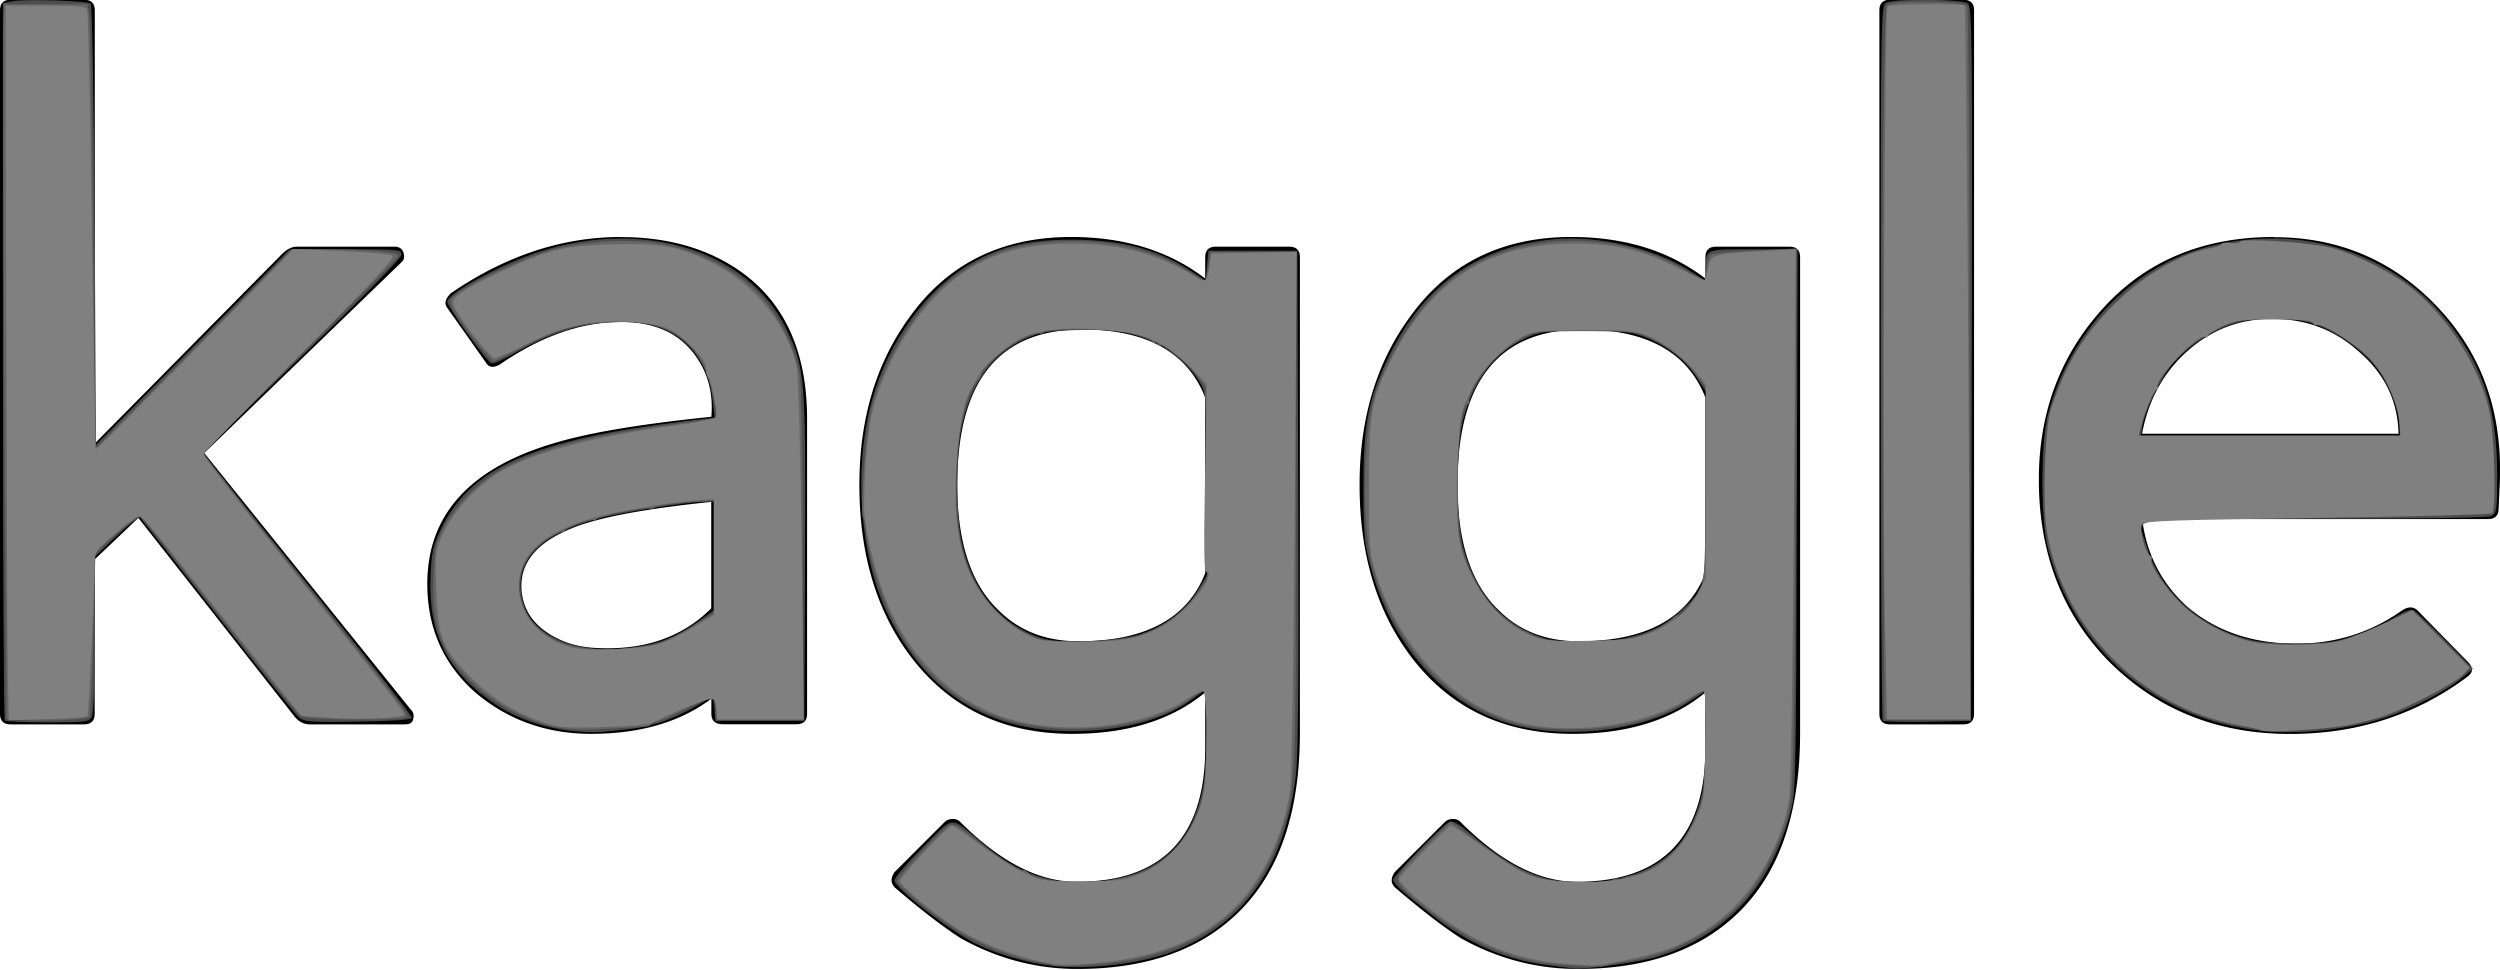 <svg xmlns:inkscape="http://www.inkscape.org/namespaces/inkscape" xmlns:sodipodi="http://sodipodi.sourceforge.net/DTD/sodipodi-0.dtd" xmlns="http://www.w3.org/2000/svg" xmlns:svg="http://www.w3.org/2000/svg" xmlns:rdf="http://www.w3.org/1999/02/22-rdf-syntax-ns#" xmlns:cc="http://creativecommons.org/ns#" xmlns:dc="http://purl.org/dc/elements/1.1/" role="img" version="1.1" id="svg6" sodipodi:docname="kaggle-gray.svg" inkscape:version="1.2.1 (9c6d41e410, 2022-07-14, custom)" viewBox="0 7.35 24 9.31">
  <defs id="defs10"/>
  <sodipodi:namedview id="namedview8" pagecolor="#ffffff" bordercolor="#666666" borderopacity="1.0" inkscape:showpageshadow="2" inkscape:pageopacity="0.0" inkscape:pagecheckerboard="0" inkscape:deskcolor="#d1d1d1" showgrid="false" inkscape:zoom="36.333333" inkscape:cx="12.027523" inkscape:cy="12.013762" inkscape:window-width="1920" inkscape:window-height="1021" inkscape:window-x="0" inkscape:window-y="30" inkscape:window-maximized="1" inkscape:current-layer="svg6"/>
  <title id="title2">Kaggle</title>
  <path d="M.102 7.348c-.068 0-.102.034-.102.102v6.752c0 .068.034.102.102.102h.705c.068 0 .102-.034.102-.102v-1.481l.419-.399 1.502 1.91c.041.048.088.072.143.072h.909c.048 0 .075-.013.082-.041.013-.041.007-.075-.021-.102l-1.982-2.462 1.9-1.838c.02-.021.024-.051.01-.092-.014-.034-.041-.051-.082-.051h-.94c-.048 0-.095.024-.143.072L.91 11.607V7.45c0-.068-.034-.102-.102-.102zm18.042 0c-.068 0-.102.034-.102.102v6.752c0 .068.034.102.102.102h.705c.068 0 .102-.034.102-.102v-6.752c0-.068-.034-.102-.102-.102zM5.961 9.625c-.565 0-1.11.181-1.634.541-.054.054-.065.102-.031.143l.368.521c.027.048.072.054.133.02.395-.272.783-.409 1.164-.409.293 0 .516.089.669.266.153.177.22.392.199.644-.661.068-1.155.149-1.481.245-.831.238-1.246.691-1.246 1.359 0 .422.153.769.46 1.042.313.265.684.398 1.113.398.47 0 .855-.113 1.154-.337v.143c0 .068.037.102.112.102h.705c.068 0 .102-.034.102-.102V11.372c0-.66-.225-1.141-.674-1.44-.306-.204-.678-.306-1.113-.306zm4.322 0c-.674 0-1.195.262-1.563.786-.313.436-.47.967-.47 1.594 0 .66.163 1.209.49 1.644.374.497.892.746 1.553.746.531 0 .957-.133 1.277-.398v.531c0 .858-.412 1.287-1.236 1.287-.361 0-.732-.191-1.113-.572a.098.098 0 00-.072-.031c-.034 0-.061.01-.082.031l-.48.48c-.041.061-.037.112.01.153.136.116.255.213.358.291.102.078.191.141.266.189.354.198.728.296 1.123.296.681 0 1.207-.193 1.578-.577.371-.385.557-.948.557-1.69V9.82c0-.068-.034-.102-.102-.102h-.705c-.068 0-.102.034-.102.102v.204c-.347-.266-.776-.399-1.287-.399zm4.802 0c-.674 0-1.195.262-1.563.786-.313.436-.47.967-.47 1.594 0 .66.163 1.209.49 1.644.374.497.892.746 1.553.746.531 0 .957-.133 1.277-.398v.531c0 .858-.412 1.287-1.236 1.287-.361 0-.732-.191-1.113-.572a.098.098 0 00-.072-.031c-.034 0-.061.01-.082.031l-.48.48c-.041.061-.038.112.01.153.136.116.256.213.358.291.102.078.191.141.266.189.354.198.729.296 1.124.296.681 0 1.207-.193 1.578-.577.371-.385.556-.948.556-1.69V9.82c0-.068-.034-.102-.102-.102h-.705c-.068 0-.102.034-.102.102v.204c-.347-.266-.776-.399-1.287-.399zm6.746 0c-.654 0-1.185.211-1.594.633-.443.463-.664 1.028-.664 1.696 0 .708.225 1.29.674 1.747.463.463 1.042.695 1.737.695.647 0 1.215-.184 1.706-.551.054-.041.054-.088 0-.143l-.48-.49c-.041-.041-.092-.041-.153 0-.3.211-.637.317-1.011.317-.422 0-.773-.119-1.052-.358-.245-.225-.388-.504-.429-.838h3.32c.068 0 .102-.034.102-.102l.01-.224c.034-.688-.167-1.26-.603-1.716-.422-.443-.943-.664-1.563-.664zm-.021.786c.327 0 .606.106.838.317.245.211.371.473.378.786h-2.462c.061-.327.208-.593.439-.797.231-.204.5-.306.807-.306zm-11.425.102c.62 0 1.015.218 1.185.654v1.685c-.17.436-.576.654-1.216.654-.313 0-.569-.099-.766-.296-.266-.252-.398-.654-.398-1.205 0-.994.398-1.491 1.195-1.491zm4.802 0c.62 0 1.015.218 1.185.654h-0v1.685c-.17.436-.576.654-1.216.654-.313 0-.569-.099-.766-.296-.266-.252-.398-.654-.398-1.205 0-.994.398-1.491 1.195-1.491zm-8.359 1.655v1.022c-.286.286-.667.412-1.144.378-.17-.013-.32-.066-.449-.158-.129-.092-.204-.213-.225-.363-.034-.266.116-.47.45-.613.245-.109.701-.197 1.369-.266z" id="path4"/>
  <path style="fill:#4d4d4d;stroke-width:0.028" d="M 0.046,14.266 C 0.036,14.256 0.028,12.702 0.028,10.813 V 7.379 l 0.093,-0.017 c 0.126,-0.024 0.723,-0.004 0.751,0.024 0.013,0.013 0.029,0.971 0.037,2.129 L 0.922,11.62 1.852,10.682 2.782,9.743 h 0.536 c 0.506,0 0.536,0.003 0.536,0.052 0,0.032 -0.364,0.403 -0.95,0.968 -0.522,0.504 -0.95,0.925 -0.95,0.935 0,0.01 0.452,0.581 1.005,1.267 0.553,0.687 1.001,1.261 0.995,1.277 -0.006,0.018 -0.201,0.031 -0.519,0.036 -0.455,0.007 -0.516,0.002 -0.566,-0.041 -0.031,-0.027 -0.381,-0.464 -0.778,-0.971 -0.397,-0.507 -0.731,-0.932 -0.743,-0.945 -0.012,-0.013 -0.115,0.066 -0.23,0.176 l -0.209,0.199 v 0.741 c 0,0.458 -0.011,0.762 -0.028,0.795 -0.026,0.049 -0.061,0.053 -0.422,0.053 -0.216,0 -0.402,-0.008 -0.412,-0.018 z" id="path185"/>
  <path style="fill:#4d4d4d;stroke-width:0.028" d="M 5.47,14.365 C 5.218,14.336 4.962,14.247 4.77,14.121 4.305,13.815 4.112,13.445 4.133,12.9 c 0.009,-0.245 0.022,-0.305 0.097,-0.465 0.28,-0.595 0.889,-0.865 2.358,-1.043 l 0.272,-0.033 -0.017,-0.162 C 6.805,10.827 6.592,10.561 6.263,10.472 c -0.364,-0.098 -0.847,-0.004 -1.29,0.251 -0.118,0.068 -0.232,0.12 -0.253,0.116 -0.043,-0.01 -0.426,-0.542 -0.426,-0.592 -5.718e-4,-0.081 0.536,-0.371 0.898,-0.485 0.995,-0.314 1.986,-0.004 2.351,0.735 0.187,0.38 0.193,0.45 0.185,2.219 l -0.007,1.555 H 7.294 6.867 l -0.008,-0.117 c -0.005,-0.064 -0.012,-0.117 -0.017,-0.117 -0.005,0 -0.082,0.044 -0.17,0.097 -0.089,0.054 -0.241,0.122 -0.337,0.152 -0.157,0.049 -0.24,0.062 -0.581,0.092 -0.053,0.005 -0.18,-9.33e-4 -0.282,-0.013 z M 6.234,13.537 c 0.166,-0.037 0.313,-0.108 0.489,-0.235 l 0.131,-0.095 v -0.521 -0.521 l -0.089,1.26e-4 c -0.155,2.2e-4 -0.816,0.106 -1.03,0.164 -0.555,0.152 -0.802,0.413 -0.724,0.762 0.039,0.172 0.125,0.282 0.295,0.374 0.232,0.126 0.563,0.151 0.929,0.071 z" id="path187"/>
  <path style="fill:#4d4d4d;stroke-width:0.028" d="M 10.108,16.623 C 9.876,16.598 9.568,16.51 9.372,16.412 9.103,16.277 8.587,15.876 8.587,15.801 c 0,-0.025 0.123,-0.168 0.273,-0.318 0.313,-0.312 0.247,-0.309 0.58,-0.03 0.34,0.285 0.644,0.391 1.045,0.363 0.626,-0.043 0.975,-0.355 1.073,-0.961 0.029,-0.182 0.04,-0.875 0.013,-0.875 -0.009,0 -0.055,0.03 -0.104,0.067 -0.274,0.209 -0.689,0.323 -1.174,0.322 C 9.484,14.369 8.903,14.006 8.536,13.274 8.257,12.718 8.188,11.859 8.369,11.2 8.527,10.624 8.899,10.115 9.341,9.868 9.626,9.709 9.893,9.649 10.307,9.651 c 0.492,0.003 0.837,0.101 1.183,0.338 l 0.083,0.056 0.014,-0.144 0.014,-0.144 h 0.427 0.427 l 0.008,2.394 c 0.006,1.656 -0.001,2.474 -0.023,2.651 -0.102,0.844 -0.484,1.4 -1.145,1.668 -0.314,0.128 -0.818,0.193 -1.186,0.153 z m 0.846,-3.188 c 0.23,-0.075 0.431,-0.229 0.544,-0.417 l 0.089,-0.149 v -0.848 c 0,-0.672 -0.008,-0.868 -0.039,-0.942 -0.063,-0.152 -0.262,-0.346 -0.441,-0.431 -0.233,-0.111 -0.419,-0.141 -0.783,-0.129 -0.279,0.009 -0.341,0.02 -0.491,0.089 -0.312,0.142 -0.514,0.426 -0.602,0.847 -0.055,0.262 -0.055,0.827 -9.807e-4,1.087 0.1,0.476 0.37,0.804 0.769,0.934 0.176,0.058 0.727,0.034 0.955,-0.04 z" id="path189"/>
  <path style="fill:#4d4d4d;stroke-width:0.028" d="m 14.897,16.621 c -0.43,-0.05 -0.784,-0.2 -1.149,-0.485 -0.292,-0.229 -0.372,-0.302 -0.372,-0.342 0,-0.035 0.459,-0.511 0.531,-0.55 0.04,-0.022 0.087,0.005 0.248,0.142 0.465,0.397 0.853,0.51 1.372,0.4 0.347,-0.074 0.578,-0.243 0.709,-0.521 0.114,-0.241 0.14,-0.406 0.14,-0.871 v -0.411 l -0.17,0.11 c -0.438,0.283 -1.213,0.367 -1.757,0.191 -0.604,-0.196 -1.092,-0.757 -1.287,-1.479 -0.065,-0.241 -0.072,-0.317 -0.073,-0.776 -0.002,-0.577 0.042,-0.823 0.214,-1.195 0.337,-0.73 0.87,-1.12 1.624,-1.188 0.408,-0.037 0.947,0.086 1.276,0.292 l 0.172,0.107 V 9.937 c 0,-0.2 -0.014,-0.194 0.458,-0.194 h 0.424 l -0.008,2.608 c -0.008,2.602 -0.008,2.608 -0.069,2.828 -0.197,0.707 -0.619,1.155 -1.281,1.359 -0.148,0.046 -0.727,0.126 -0.79,0.11 -0.008,-0.002 -0.104,-0.014 -0.213,-0.027 z m 0.713,-3.147 c 0.233,-0.049 0.392,-0.129 0.542,-0.273 0.228,-0.218 0.225,-0.201 0.225,-1.205 v -0.886 l -0.087,-0.135 c -0.105,-0.164 -0.279,-0.301 -0.487,-0.384 -0.138,-0.055 -0.204,-0.062 -0.582,-0.063 -0.405,-3.05e-4 -0.435,0.003 -0.583,0.073 -0.289,0.135 -0.485,0.39 -0.59,0.768 -0.07,0.251 -0.071,0.982 -0.001,1.237 0.124,0.455 0.383,0.745 0.776,0.87 0.148,0.047 0.564,0.046 0.788,-0.001 z" id="path191"/>
  <path style="fill:#4d4d4d;stroke-width:0.028" d="m 18.074,14.267 c -0.01,-0.01 -0.019,-1.559 -0.019,-3.44 0,-3.354 10e-4,-3.422 0.053,-3.45 0.078,-0.042 0.723,-0.037 0.781,0.006 0.044,0.032 0.046,0.264 0.04,3.461 l -0.007,3.427 -0.414,0.008 c -0.228,0.004 -0.423,-9.96e-4 -0.433,-0.011 z" id="path193"/>
  <path style="fill:#4d4d4d;stroke-width:0.028" d="m 21.716,14.366 c -1.013,-0.105 -1.797,-0.772 -2.054,-1.747 -0.073,-0.277 -0.073,-1.021 -2.45e-4,-1.294 0.213,-0.8 0.81,-1.422 1.543,-1.609 0.898,-0.23 1.798,0.065 2.324,0.76 0.32,0.423 0.443,0.817 0.444,1.42 1.65e-4,0.345 -0.004,0.38 -0.053,0.406 -0.035,0.019 -0.619,0.028 -1.706,0.028 -1.878,0 -1.691,-0.029 -1.61,0.25 0.122,0.416 0.459,0.747 0.905,0.886 0.157,0.049 0.259,0.06 0.538,0.06 0.304,-7.32e-4 0.37,-0.01 0.564,-0.077 0.121,-0.042 0.288,-0.118 0.371,-0.169 0.102,-0.062 0.164,-0.085 0.193,-0.069 0.023,0.013 0.16,0.143 0.304,0.29 l 0.261,0.267 -0.1,0.086 c -0.139,0.12 -0.493,0.303 -0.739,0.384 -0.356,0.116 -0.82,0.166 -1.183,0.129 z m 1.321,-2.912 c 0,-0.131 -0.084,-0.369 -0.183,-0.518 -0.111,-0.168 -0.321,-0.336 -0.545,-0.439 -0.232,-0.106 -0.593,-0.124 -0.862,-0.042 -0.217,0.066 -0.469,0.236 -0.606,0.41 -0.108,0.136 -0.25,0.433 -0.272,0.568 l -0.016,0.099 h 1.242 1.242 z" id="path195"/>
  <path style="fill:#666666;stroke-width:0.028" d="M 0.244,14.264 0.062,14.255 0.042,11.056 C 0.032,9.297 0.027,7.753 0.032,7.624 l 0.009,-0.234 H 0.439 0.837 l 0.019,0.093 c 0.01,0.051 0.028,1.011 0.039,2.133 L 0.916,11.655 1.86,10.699 2.804,9.743 3.129,9.743 c 0.4,2.408e-4 0.697,0.027 0.697,0.062 0,0.015 -0.421,0.442 -0.936,0.95 -0.515,0.508 -0.936,0.935 -0.936,0.949 0,0.014 0.381,0.505 0.848,1.09 0.986,1.238 1.106,1.393 1.106,1.433 0,0.045 -0.967,0.04 -1.023,-0.005 -0.047,-0.038 -0.364,-0.433 -1.054,-1.314 -0.255,-0.325 -0.467,-0.597 -0.472,-0.602 -0.015,-0.018 -0.13,0.067 -0.29,0.213 l -0.153,0.14 -0.02,0.778 c -0.011,0.428 -0.028,0.786 -0.038,0.796 -0.026,0.024 -0.396,0.043 -0.614,0.031 z" id="path256"/>
  <path style="fill:#666666;stroke-width:0.028" d="M 5.312,14.326 C 5.047,14.266 4.757,14.111 4.555,13.923 4.237,13.625 4.146,13.388 4.161,12.9 c 0.009,-0.276 0.018,-0.326 0.091,-0.473 0.046,-0.093 0.155,-0.238 0.247,-0.331 0.342,-0.343 0.88,-0.528 1.95,-0.67 0.225,-0.03 0.413,-0.059 0.419,-0.065 0.027,-0.027 -0.053,-0.381 -0.115,-0.509 -0.141,-0.291 -0.401,-0.422 -0.814,-0.41 -0.409,0.012 -0.603,0.066 -0.975,0.269 -0.107,0.058 -0.209,0.106 -0.227,0.106 -0.034,0 -0.349,-0.409 -0.399,-0.519 -0.026,-0.057 -0.02,-0.073 0.052,-0.13 0.136,-0.108 0.62,-0.334 0.881,-0.411 0.337,-0.099 0.82,-0.123 1.129,-0.056 0.332,0.072 0.651,0.237 0.858,0.443 0.206,0.206 0.375,0.534 0.419,0.81 0.017,0.107 0.028,0.811 0.028,1.741 l 2.078e-4,1.562 H 7.294 6.881 l -4.211e-4,-0.076 c -8.56e-4,-0.154 -0.028,-0.156 -0.303,-0.022 -0.141,0.069 -0.273,0.125 -0.293,0.125 -0.02,0 -0.036,0.009 -0.036,0.021 0,0.011 -0.034,0.022 -0.076,0.023 -0.042,0.001 -0.212,0.011 -0.378,0.02 -0.222,0.013 -0.35,0.007 -0.482,-0.023 z m 1.005,-0.797 c 0.076,-0.023 0.228,-0.099 0.337,-0.169 l 0.199,-0.127 v -0.538 -0.538 l -0.265,0.017 c -0.146,0.01 -0.28,0.03 -0.298,0.045 -0.018,0.015 -0.04,0.021 -0.048,0.013 -0.024,-0.024 -0.517,0.075 -0.517,0.103 0,0.014 -0.011,0.019 -0.024,0.011 -0.034,-0.021 -0.279,0.066 -0.279,0.098 0,0.015 -0.011,0.02 -0.025,0.011 -0.014,-0.008 -0.084,0.026 -0.157,0.076 -0.29,0.2 -0.34,0.55 -0.115,0.805 0.167,0.191 0.405,0.264 0.793,0.246 0.144,-0.007 0.324,-0.031 0.4,-0.054 z" id="path258"/>
  <path style="fill:#666666;stroke-width:0.028" d="m 10.113,16.621 c -0.006,-0.01 -0.07,-0.026 -0.142,-0.035 C 9.751,16.556 9.391,16.415 9.183,16.278 8.902,16.093 8.615,15.854 8.615,15.805 c 0,-0.043 0.418,-0.488 0.501,-0.533 0.036,-0.019 0.092,0.012 0.248,0.136 0.232,0.186 0.434,0.317 0.455,0.296 0.008,-0.008 0.032,0.003 0.052,0.024 0.065,0.065 0.338,0.105 0.616,0.09 0.538,-0.028 0.859,-0.248 1.024,-0.702 0.047,-0.131 0.06,-0.242 0.07,-0.646 0.01,-0.364 0.005,-0.489 -0.02,-0.489 -0.018,0 -0.072,0.031 -0.121,0.068 -0.25,0.191 -0.652,0.297 -1.132,0.298 C 9.496,14.35 8.921,13.998 8.56,13.278 8.446,13.051 8.312,12.588 8.312,12.423 c 0,-0.051 -0.009,-0.093 -0.021,-0.093 -0.042,3.4e-5 0.016,-0.835 0.074,-1.06 0.12,-0.468 0.455,-1.006 0.779,-1.248 0.308,-0.23 0.589,-0.329 0.998,-0.353 0.476,-0.027 0.918,0.071 1.254,0.278 0.087,0.054 0.164,0.098 0.172,0.098 0.008,0 0.022,-0.062 0.033,-0.138 l 0.019,-0.138 h 0.41 0.41 v 2.488 c 0,2.726 0.001,2.703 -0.165,3.159 -0.274,0.75 -0.867,1.139 -1.831,1.2 -0.176,0.011 -0.325,0.013 -0.331,0.003 z m 0.672,-3.136 c 0.297,-0.048 0.552,-0.209 0.722,-0.457 l 0.082,-0.119 -0.008,-0.92 -0.008,-0.92 -0.086,-0.119 c -0.047,-0.065 -0.108,-0.132 -0.135,-0.147 -0.027,-0.016 -0.079,-0.056 -0.117,-0.09 -0.038,-0.034 -0.079,-0.055 -0.093,-0.047 -0.013,0.008 -0.024,10e-4 -0.024,-0.016 0,-0.017 -0.012,-0.023 -0.028,-0.014 -0.015,0.009 -0.028,0.005 -0.028,-0.009 0,-0.014 -0.072,-0.046 -0.16,-0.07 -0.18,-0.051 -0.886,-0.065 -0.886,-0.018 0,0.015 -0.017,0.02 -0.038,0.012 -0.062,-0.024 -0.313,0.119 -0.448,0.254 -0.068,0.068 -0.118,0.13 -0.11,0.138 0.008,0.008 -0.009,0.037 -0.037,0.065 -0.186,0.186 -0.271,1.1 -0.149,1.602 0.103,0.423 0.4,0.768 0.755,0.876 0.103,0.031 0.594,0.029 0.794,-0.003 z" id="path260"/>
  <path style="fill:#666666;stroke-width:0.028" d="m 15.096,16.62 c -0.363,-0.021 -0.586,-0.076 -0.881,-0.214 -0.22,-0.103 -0.591,-0.364 -0.739,-0.52 -0.098,-0.104 -0.093,-0.114 0.213,-0.417 l 0.235,-0.233 0.118,0.087 c 0.6,0.447 0.675,0.48 1.105,0.493 0.174,0.005 0.314,-0.002 0.333,-0.018 0.018,-0.015 0.041,-0.02 0.049,-0.011 0.009,0.009 0.032,0.006 0.051,-0.005 0.019,-0.012 0.062,-0.025 0.095,-0.028 0.102,-0.011 0.284,-0.118 0.397,-0.235 0.12,-0.123 0.231,-0.338 0.272,-0.523 0.029,-0.134 0.042,-1.015 0.015,-1.015 -0.01,0 -0.05,0.023 -0.09,0.052 -0.296,0.209 -0.688,0.316 -1.16,0.318 -0.4,0.001 -0.561,-0.032 -0.867,-0.177 -0.478,-0.228 -0.887,-0.749 -1.061,-1.353 -0.115,-0.398 -0.101,-1.337 0.026,-1.704 0.143,-0.414 0.416,-0.83 0.697,-1.061 0.587,-0.482 1.58,-0.527 2.289,-0.105 0.088,0.052 0.164,0.095 0.168,0.095 0.004,0 0.015,-0.051 0.023,-0.113 0.008,-0.062 0.026,-0.124 0.039,-0.137 0.013,-0.013 0.204,-0.032 0.423,-0.042 l 0.4,-0.018 -0.009,1.993 c -0.013,3.129 -0.017,3.278 -0.09,3.506 -0.088,0.277 -0.256,0.586 -0.415,0.764 -0.261,0.293 -0.679,0.513 -1.091,0.576 -0.118,0.018 -0.222,0.04 -0.229,0.048 -0.008,0.009 -0.15,0.007 -0.317,-0.003 z m 0.714,-3.188 c 0.09,-0.035 0.191,-0.091 0.225,-0.126 0.034,-0.034 0.067,-0.057 0.074,-0.05 0.027,0.027 0.211,-0.215 0.237,-0.311 0.018,-0.064 0.029,-0.451 0.029,-0.989 l 1.54e-4,-0.883 -0.078,-0.107 c -0.112,-0.155 -0.269,-0.284 -0.444,-0.366 -0.146,-0.069 -0.173,-0.072 -0.634,-0.072 -0.481,0 -0.482,1.35e-4 -0.627,0.08 -0.08,0.044 -0.199,0.138 -0.266,0.209 -0.131,0.14 -0.248,0.343 -0.221,0.385 0.009,0.015 0.004,0.027 -0.01,0.027 -0.063,0 -0.101,0.298 -0.1,0.784 3.3e-4,0.442 0.007,0.515 0.063,0.677 0.131,0.381 0.342,0.625 0.656,0.757 0.151,0.063 0.187,0.067 0.547,0.058 0.321,-0.008 0.413,-0.021 0.549,-0.074 z" id="path262"/>
  <path style="fill:#666666;stroke-width:0.028" d="m 18.077,12.227 c -0.015,-2.26 0.003,-4.773 0.035,-4.825 0.031,-0.05 0.741,-0.045 0.773,0.006 0.013,0.02 0.024,1.57 0.024,3.443 l 4.21e-4,3.406 h -0.409 -0.409 z" id="path264"/>
  <path style="fill:#808080;stroke-width:0.028" d="m 21.711,14.363 c -0.02,-0.01 -0.117,-0.032 -0.216,-0.05 -0.947,-0.172 -1.7,-0.938 -1.847,-1.877 -0.041,-0.261 -0.016,-0.983 0.039,-1.151 0.137,-0.419 0.29,-0.682 0.561,-0.965 0.294,-0.308 0.664,-0.531 0.979,-0.59 0.057,-0.011 0.103,-0.028 0.103,-0.039 0,-0.011 0.036,-0.014 0.079,-0.008 0.044,0.006 0.086,0.001 0.094,-0.012 0.023,-0.037 0.675,0.006 0.873,0.057 0.244,0.063 0.589,0.237 0.785,0.395 0.354,0.286 0.658,0.777 0.742,1.199 0.045,0.227 0.061,0.918 0.022,0.956 -0.012,0.012 -0.768,0.031 -1.681,0.044 -1.378,0.019 -1.663,0.029 -1.683,0.061 -0.028,0.045 0.037,0.286 0.08,0.301 0.016,0.005 0.021,0.021 0.013,0.034 -0.026,0.042 0.129,0.276 0.286,0.43 0.166,0.163 0.452,0.315 0.687,0.363 0.21,0.043 0.654,0.037 0.846,-0.012 0.09,-0.023 0.281,-0.098 0.424,-0.167 l 0.26,-0.125 0.276,0.276 0.276,0.276 -0.062,0.066 c -0.08,0.085 -0.547,0.328 -0.77,0.401 -0.096,0.031 -0.25,0.07 -0.344,0.087 -0.217,0.039 -0.773,0.073 -0.822,0.05 z m 1.32,-2.98 c -0.016,-0.194 -0.149,-0.464 -0.303,-0.613 -0.138,-0.135 -0.433,-0.318 -0.481,-0.3 -0.018,0.007 -0.038,-0.002 -0.044,-0.02 -0.008,-0.023 -0.115,-0.033 -0.366,-0.033 -0.315,0 -0.372,0.007 -0.5,0.065 -0.079,0.036 -0.144,0.078 -0.144,0.094 0,0.016 -0.008,0.021 -0.017,0.011 -0.056,-0.056 -0.505,0.411 -0.462,0.48 0.008,0.013 0.003,0.024 -0.012,0.024 -0.027,0 -0.115,0.214 -0.152,0.365 l -0.018,0.076 h 1.256 1.256 z" id="path266"/>
  <path style="fill:#808080;stroke-width:0.028" d="M 0.076,13.84 C 0.071,13.608 0.064,12.064 0.06,10.411 L 0.055,7.404 h 0.383 c 0.318,0 0.385,0.007 0.399,0.042 0.009,0.023 0.029,0.979 0.045,2.125 0.016,1.145 0.033,2.087 0.038,2.092 0.005,0.005 0.434,-0.426 0.954,-0.957 l 0.945,-0.966 0.442,0.019 c 0.243,0.011 0.467,0.029 0.497,0.04 0.047,0.018 -0.078,0.154 -0.874,0.954 -0.511,0.513 -0.929,0.943 -0.929,0.955 0,0.028 0.125,0.191 0.978,1.27 0.755,0.955 0.949,1.207 0.949,1.231 0,0.032 -0.4,0.051 -0.687,0.033 L 2.891,14.222 2.483,13.709 C 2.259,13.428 1.917,12.996 1.723,12.75 1.53,12.504 1.356,12.303 1.338,12.303 c -0.018,0 -0.122,0.076 -0.231,0.168 -0.153,0.129 -0.198,0.185 -0.199,0.241 -0.003,0.331 -0.056,1.501 -0.069,1.514 -0.009,0.009 -0.182,0.021 -0.385,0.027 l -0.369,0.011 z" id="path337"/>
  <path style="fill:#808080;stroke-width:0.028" d="M 5.229,14.29 C 4.954,14.198 4.727,14.059 4.526,13.859 4.243,13.577 4.204,13.478 4.189,13.013 c -0.012,-0.373 -0.011,-0.38 0.07,-0.553 0.099,-0.211 0.342,-0.468 0.557,-0.589 0.327,-0.184 0.877,-0.329 1.656,-0.436 0.192,-0.026 0.364,-0.058 0.384,-0.069 0.028,-0.017 0.028,-0.057 0.003,-0.194 -0.018,-0.095 -0.042,-0.179 -0.053,-0.188 -0.012,-0.009 -0.023,-0.031 -0.024,-0.05 -0.002,-0.019 -0.005,-0.052 -0.007,-0.073 -0.008,-0.075 -0.252,-0.314 -0.369,-0.361 -0.066,-0.027 -0.227,-0.053 -0.369,-0.061 -0.357,-0.02 -0.639,0.042 -0.98,0.214 -0.148,0.075 -0.288,0.136 -0.31,0.136 -0.049,0 -0.397,-0.462 -0.398,-0.528 C 4.349,10.197 4.465,10.12 4.796,9.964 5.255,9.748 5.405,9.71 5.862,9.696 6.342,9.68 6.533,9.716 6.864,9.887 c 0.387,0.2 0.697,0.588 0.785,0.985 0.015,0.069 0.036,0.852 0.047,1.755 l 0.02,1.631 H 7.3 6.884 l -0.009,-0.103 c -0.007,-0.089 -0.017,-0.102 -0.07,-0.095 -0.057,0.008 -0.421,0.162 -0.54,0.229 -0.028,0.016 -0.239,0.034 -0.468,0.041 -0.353,0.01 -0.439,0.004 -0.568,-0.039 z m 1.112,-0.762 c 0.074,-0.026 0.219,-0.098 0.323,-0.16 l 0.189,-0.113 v -0.558 -0.558 l -0.186,0.015 c -0.247,0.021 -0.782,0.112 -0.966,0.166 -0.488,0.141 -0.72,0.352 -0.72,0.656 0,0.279 0.204,0.513 0.515,0.591 0.157,0.04 0.686,0.015 0.844,-0.04 z" id="path339"/>
  <path style="fill:#808080;stroke-width:0.028" d="M 9.894,16.557 C 9.613,16.484 9.34,16.367 9.146,16.237 8.899,16.07 8.642,15.851 8.642,15.807 c 0,-0.043 0.458,-0.532 0.498,-0.532 0.011,0 0.13,0.082 0.263,0.182 0.134,0.1 0.324,0.221 0.422,0.268 0.175,0.084 0.188,0.086 0.564,0.085 0.334,-9e-4 0.406,-0.009 0.542,-0.063 0.312,-0.124 0.562,-0.44 0.625,-0.789 0.04,-0.222 0.034,-0.977 -0.008,-0.976 -0.017,3.88e-4 -0.099,0.044 -0.182,0.097 -0.377,0.241 -1.087,0.325 -1.61,0.191 C 9.45,14.192 9.198,14.047 8.972,13.819 8.616,13.458 8.441,13.083 8.31,12.394 8.272,12.194 8.315,11.527 8.383,11.267 8.49,10.857 8.771,10.378 9.057,10.12 9.394,9.815 9.757,9.688 10.291,9.688 c 0.466,2.819e-4 0.84,0.103 1.205,0.331 0.076,0.048 0.097,0.027 0.116,-0.119 l 0.016,-0.116 0.41,-0.008 0.41,-0.008 -0.018,2.485 c -0.01,1.367 -0.03,2.573 -0.045,2.681 -0.051,0.381 -0.236,0.801 -0.47,1.063 -0.33,0.37 -0.825,0.566 -1.54,0.61 -0.189,0.012 -0.282,0.002 -0.482,-0.05 z m 0.992,-3.086 c 0.258,-0.067 0.454,-0.204 0.637,-0.443 0.071,-0.093 0.11,-0.217 0.058,-0.185 -0.022,0.014 -0.026,-0.231 -0.013,-0.894 l 0.017,-0.913 -0.162,-0.165 c -0.237,-0.242 -0.435,-0.327 -0.83,-0.357 -0.383,-0.028 -0.655,0.005 -0.82,0.1 -0.145,0.084 -0.321,0.24 -0.368,0.325 -0.019,0.034 -0.057,0.102 -0.084,0.15 -0.077,0.136 -0.128,0.42 -0.145,0.813 -0.027,0.623 0.087,1.015 0.388,1.322 0.081,0.083 0.213,0.181 0.294,0.219 0.132,0.062 0.182,0.068 0.505,0.069 0.236,1.65e-4 0.415,-0.014 0.523,-0.042 z" id="path341"/>
  <path style="fill:#808080;stroke-width:0.028" d="m 15.055,16.605 c -0.427,-0.031 -0.754,-0.143 -1.12,-0.381 -0.243,-0.158 -0.504,-0.384 -0.504,-0.436 0,-0.032 0.468,-0.513 0.499,-0.513 0.01,0 0.153,0.094 0.317,0.21 0.418,0.293 0.482,0.318 0.857,0.331 0.644,0.022 0.956,-0.136 1.173,-0.594 0.085,-0.179 0.085,-0.183 0.095,-0.71 0.006,-0.331 -6.28e-4,-0.53 -0.017,-0.53 -0.015,0 -0.099,0.044 -0.188,0.097 -0.38,0.229 -1.041,0.324 -1.531,0.22 -0.633,-0.134 -1.195,-0.704 -1.429,-1.447 -0.06,-0.191 -0.065,-0.251 -0.065,-0.838 0,-0.699 0.024,-0.835 0.213,-1.21 0.387,-0.768 0.934,-1.116 1.755,-1.116 0.399,0 0.66,0.062 1.001,0.236 0.134,0.069 0.248,0.12 0.254,0.115 0.005,-0.005 0.02,-0.058 0.032,-0.117 0.027,-0.128 0.051,-0.136 0.527,-0.161 l 0.314,-0.017 -0.017,2.552 c -0.01,1.455 -0.029,2.63 -0.045,2.732 -0.015,0.099 -0.063,0.267 -0.107,0.373 -0.215,0.522 -0.548,0.86 -1.037,1.052 -0.172,0.068 -0.657,0.172 -0.769,0.165 -0.046,-0.003 -0.14,-0.009 -0.208,-0.014 z m 0.771,-3.171 c 0.232,-0.094 0.388,-0.222 0.474,-0.387 l 0.076,-0.146 v -0.929 -0.929 l -0.09,-0.114 c -0.128,-0.162 -0.36,-0.327 -0.526,-0.376 -0.107,-0.031 -0.256,-0.04 -0.596,-0.034 -0.434,0.007 -0.458,0.01 -0.577,0.08 -0.171,0.101 -0.368,0.306 -0.442,0.459 -0.034,0.07 -0.073,0.15 -0.086,0.177 -0.07,0.143 -0.102,1.036 -0.047,1.313 0.063,0.319 0.286,0.665 0.528,0.817 0.21,0.133 0.28,0.146 0.721,0.137 0.351,-0.007 0.436,-0.018 0.564,-0.07 z" id="path343"/>
  <path style="fill:#808080;stroke-width:0.028" d="m 18.096,13.328 c -0.025,-1.124 -0.005,-5.887 0.025,-5.917 0.023,-0.023 0.719,-0.03 0.741,-0.007 0.007,0.008 0.023,1.553 0.034,3.433 l 0.02,3.42 H 18.516 18.116 Z" id="path345"/>
</svg>